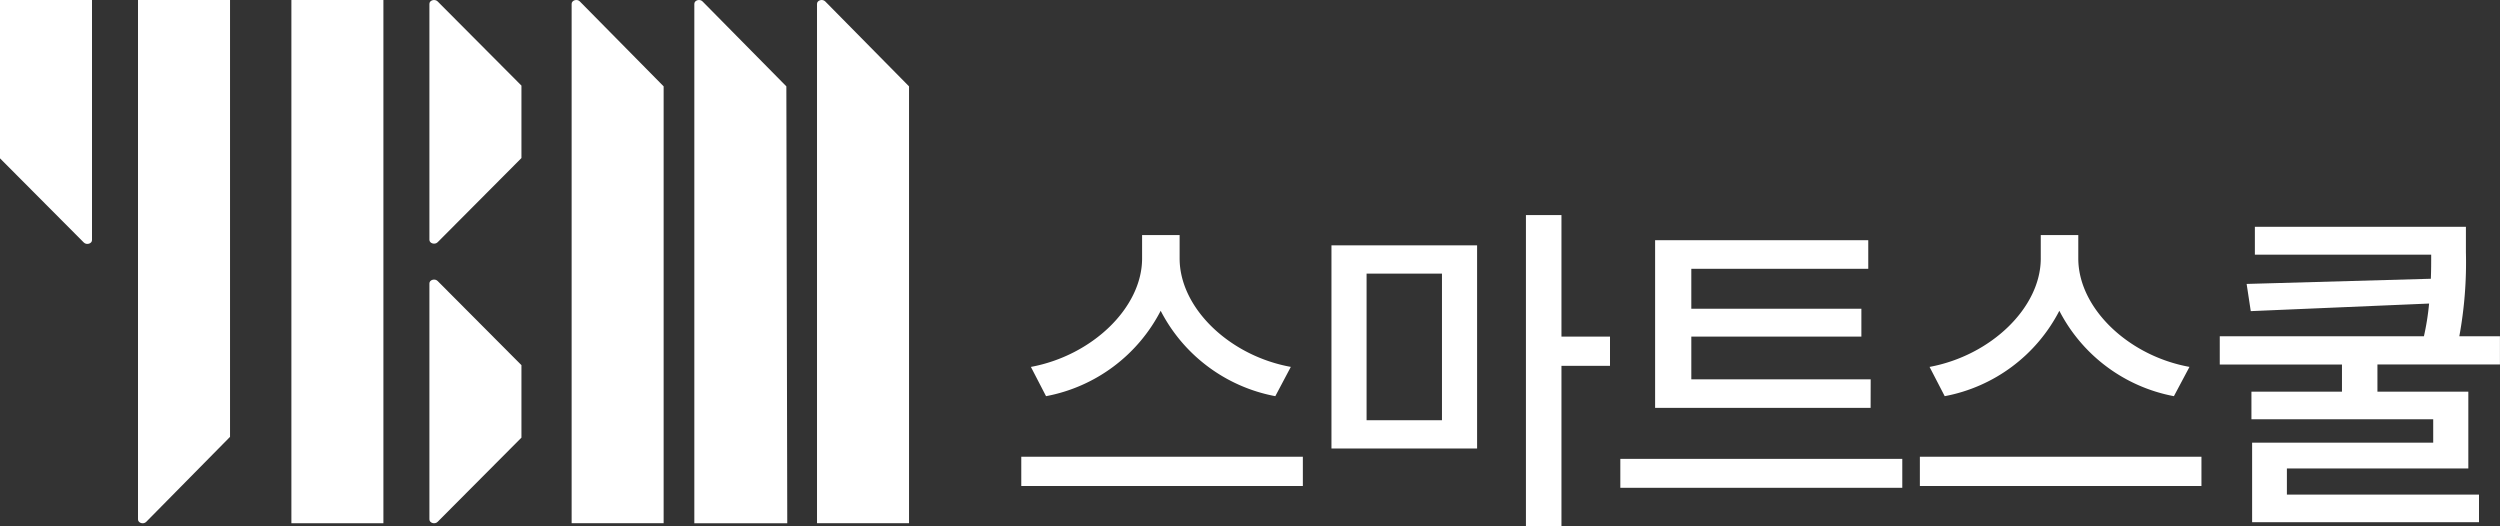 <svg xmlns="http://www.w3.org/2000/svg" width="190" height="40" viewBox="0 0 190 40">
  <rect x="0" y="0" width="190" height="40" fill="#333333" stroke="none"/>
  <g id="logo" transform="translate(663.875 0.374)">
    <g id="그룹_192" data-name="그룹 192" transform="translate(-663.875 -0.374)">
      <path id="패스_861" data-name="패스 861" d="M-663.875,11.659V-.374h6.992V17.873c0,.273-.413.394-.622.185Z" transform="translate(663.875 0.374)" fill="#fff"/>
      <path id="패스_862" data-name="패스 862" d="M-629.625,32.828V-.374h-6.994V39.1c0,.275.414.4.623.188Z" transform="translate(647.107 0.374)" fill="#fff"/>
      <rect id="사각형_541" data-name="사각형 541" width="6.993" height="39.766" transform="translate(22.146 0)" fill="#fff"/>
      <path id="패스_863" data-name="패스 863" d="M-578.443-.265c-.21-.21-.624-.087-.624.185V17.855c0,.272.414.394.624.185l6.371-6.4V6.134Z" transform="translate(611.702 0.372)" fill="#fff"/>
      <path id="패스_864" data-name="패스 864" d="M-578.443,54.042c-.21-.21-.624-.088-.624.185V72.162c0,.272.414.4.624.186l6.371-6.4V60.441Z" transform="translate(611.702 -32.688)" fill="#fff"/>
      <path id="패스_865" data-name="패스 865" d="M-543.985,6.19v33.2h-6.992V-.079c0-.274.413-.4.621-.187Z" transform="translate(594.421 0.373)" fill="#fff"/>
      <path id="패스_866" data-name="패스 866" d="M-519.751,6.19l.069,33.206-7.063,0V-.079c0-.274.413-.4.622-.187Z" transform="translate(579.514 0.373)" fill="#fff"/>
      <path id="패스_867" data-name="패스 867" d="M-495.522,6.19v33.2h-6.993V-.079c0-.274.414-.4.623-.187Z" transform="translate(564.608 0.373)" fill="#fff"/>
    </g>
    <g id="그룹_193" data-name="그룹 193" transform="translate(-586.26 15.973)">
      <path id="패스_868" data-name="패스 868" d="M-440.776,61.994v2.224h-21.4V61.994Zm-2.093-4.605a12.371,12.371,0,0,1-8.712-6.489,12.371,12.371,0,0,1-8.713,6.489l-1.151-2.224c4.658-.863,8.451-4.5,8.451-8.241V45.144h2.852v1.779c0,3.768,3.794,7.4,8.451,8.241Z" transform="translate(462.178 -43.627)" fill="#fff"/>
      <path id="패스_869" data-name="패스 869" d="M-400.911,43.5h11.068V58.94h-11.068Zm2.669,13.291h5.73V45.649h-5.73Zm18.5-4.134h-3.689V64.854h-2.7V41.2h2.7v9.236h3.689Z" transform="translate(424.487 -41.201)" fill="#fff"/>
      <path id="패스_870" data-name="패스 870" d="M-322.43,62.779v2.2h-21.429v-2.2Zm-2.407-3.872h-16.379V46.164h16.2v2.171h-13.448v3.035h12.925V53.49h-12.925v3.244h13.632Z" transform="translate(389.389 -44.254)" fill="#fff"/>
      <path id="패스_871" data-name="패스 871" d="M-263.3,61.994v2.224h-21.4V61.994Zm-2.093-4.605A12.371,12.371,0,0,1-274.1,50.9a12.37,12.37,0,0,1-8.712,6.489l-1.151-2.224c4.657-.863,8.451-4.5,8.451-8.241V45.144h2.852v1.779c0,3.768,3.794,7.4,8.451,8.241Z" transform="translate(352.995 -43.627)" fill="#fff"/>
      <path id="패스_872" data-name="패스 872" d="M-213.488,53.978v2.067h6.908V61.88h-13.789v1.988h14.6v2.093h-17.243V59.917h13.763V58.138h-13.815V56.045h6.881V53.978h-9.288V51.832h15.516a19.3,19.3,0,0,0,.393-2.486l-13.553.576-.314-2.067,14-.393c.026-.628.026-1.229.026-1.831h-13.4v-2.12h16.039v1.91a31.114,31.114,0,0,1-.5,6.41h3.087v2.146Z" transform="translate(316.558 -42.623)" fill="#fff"/>
    </g>
  </g>
</svg>
